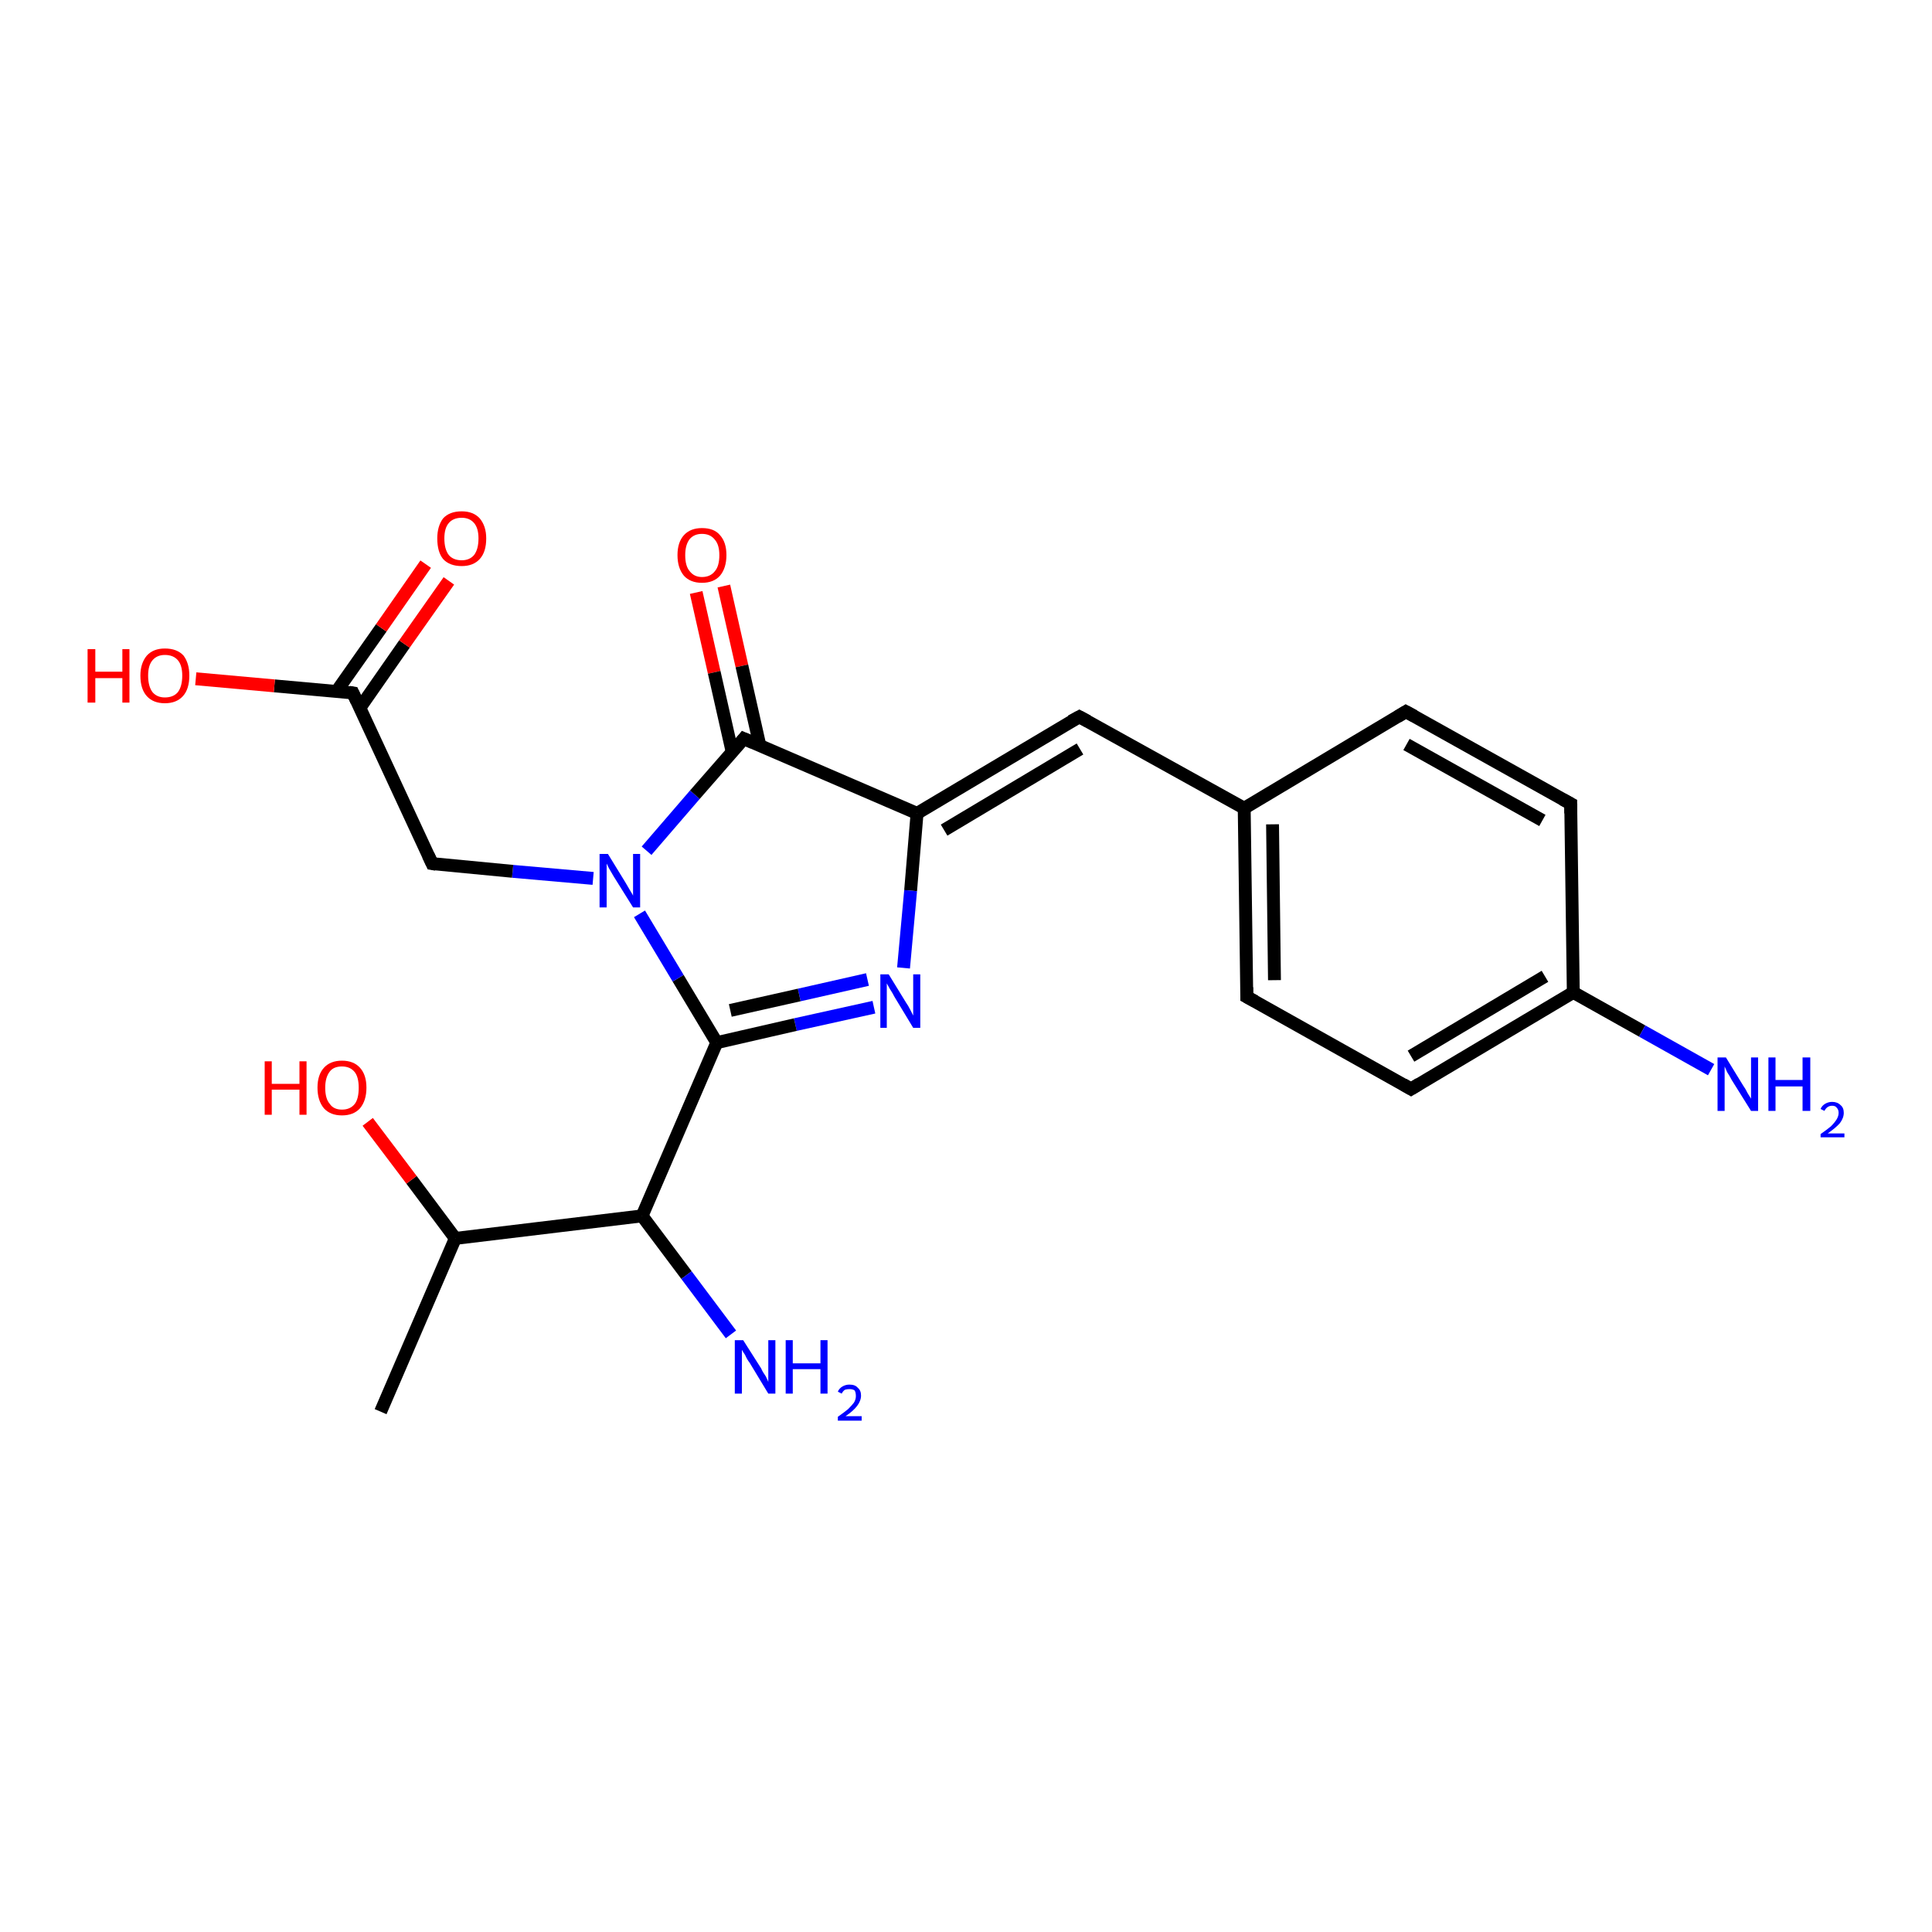 <?xml version='1.0' encoding='iso-8859-1'?>
<svg version='1.1' baseProfile='full'
              xmlns='http://www.w3.org/2000/svg'
                      xmlns:rdkit='http://www.rdkit.org/xml'
                      xmlns:xlink='http://www.w3.org/1999/xlink'
                  xml:space='preserve'
width='300px' height='300px' viewBox='0 0 300 300'>
<!-- END OF HEADER -->
<rect style='opacity:1.0;fill:#FFFFFF;stroke:none' width='300.0' height='300.0' x='0.0' y='0.0'> </rect>
<path class='bond-0 atom-0 atom-1' d='M 112.4,91.0 L 115.2,103.4' style='fill:none;fill-rule:evenodd;stroke:#FF0000;stroke-width:2.0px;stroke-linecap:butt;stroke-linejoin:miter;stroke-opacity:1' />
<path class='bond-0 atom-0 atom-1' d='M 115.2,103.4 L 118.0,115.8' style='fill:none;fill-rule:evenodd;stroke:#000000;stroke-width:2.0px;stroke-linecap:butt;stroke-linejoin:miter;stroke-opacity:1' />
<path class='bond-0 atom-0 atom-1' d='M 108.1,92.0 L 110.9,104.4' style='fill:none;fill-rule:evenodd;stroke:#FF0000;stroke-width:2.0px;stroke-linecap:butt;stroke-linejoin:miter;stroke-opacity:1' />
<path class='bond-0 atom-0 atom-1' d='M 110.9,104.4 L 113.7,116.8' style='fill:none;fill-rule:evenodd;stroke:#000000;stroke-width:2.0px;stroke-linecap:butt;stroke-linejoin:miter;stroke-opacity:1' />
<path class='bond-1 atom-1 atom-2' d='M 115.5,114.7 L 142.4,126.3' style='fill:none;fill-rule:evenodd;stroke:#000000;stroke-width:2.0px;stroke-linecap:butt;stroke-linejoin:miter;stroke-opacity:1' />
<path class='bond-2 atom-2 atom-3' d='M 142.4,126.3 L 141.4,138.3' style='fill:none;fill-rule:evenodd;stroke:#000000;stroke-width:2.0px;stroke-linecap:butt;stroke-linejoin:miter;stroke-opacity:1' />
<path class='bond-2 atom-2 atom-3' d='M 141.4,138.3 L 140.3,150.3' style='fill:none;fill-rule:evenodd;stroke:#0000FF;stroke-width:2.0px;stroke-linecap:butt;stroke-linejoin:miter;stroke-opacity:1' />
<path class='bond-3 atom-3 atom-4' d='M 135.7,156.4 L 123.5,159.1' style='fill:none;fill-rule:evenodd;stroke:#0000FF;stroke-width:2.0px;stroke-linecap:butt;stroke-linejoin:miter;stroke-opacity:1' />
<path class='bond-3 atom-3 atom-4' d='M 123.5,159.1 L 111.3,161.9' style='fill:none;fill-rule:evenodd;stroke:#000000;stroke-width:2.0px;stroke-linecap:butt;stroke-linejoin:miter;stroke-opacity:1' />
<path class='bond-3 atom-3 atom-4' d='M 134.7,152.1 L 124.1,154.5' style='fill:none;fill-rule:evenodd;stroke:#0000FF;stroke-width:2.0px;stroke-linecap:butt;stroke-linejoin:miter;stroke-opacity:1' />
<path class='bond-3 atom-3 atom-4' d='M 124.1,154.5 L 113.4,156.9' style='fill:none;fill-rule:evenodd;stroke:#000000;stroke-width:2.0px;stroke-linecap:butt;stroke-linejoin:miter;stroke-opacity:1' />
<path class='bond-4 atom-4 atom-5' d='M 111.3,161.9 L 105.3,151.9' style='fill:none;fill-rule:evenodd;stroke:#000000;stroke-width:2.0px;stroke-linecap:butt;stroke-linejoin:miter;stroke-opacity:1' />
<path class='bond-4 atom-4 atom-5' d='M 105.3,151.9 L 99.3,141.9' style='fill:none;fill-rule:evenodd;stroke:#0000FF;stroke-width:2.0px;stroke-linecap:butt;stroke-linejoin:miter;stroke-opacity:1' />
<path class='bond-5 atom-5 atom-6' d='M 92.1,136.4 L 79.6,135.3' style='fill:none;fill-rule:evenodd;stroke:#0000FF;stroke-width:2.0px;stroke-linecap:butt;stroke-linejoin:miter;stroke-opacity:1' />
<path class='bond-5 atom-5 atom-6' d='M 79.6,135.3 L 67.1,134.1' style='fill:none;fill-rule:evenodd;stroke:#000000;stroke-width:2.0px;stroke-linecap:butt;stroke-linejoin:miter;stroke-opacity:1' />
<path class='bond-6 atom-6 atom-7' d='M 67.1,134.1 L 54.8,107.6' style='fill:none;fill-rule:evenodd;stroke:#000000;stroke-width:2.0px;stroke-linecap:butt;stroke-linejoin:miter;stroke-opacity:1' />
<path class='bond-7 atom-7 atom-8' d='M 55.9,109.9 L 62.8,100.0' style='fill:none;fill-rule:evenodd;stroke:#000000;stroke-width:2.0px;stroke-linecap:butt;stroke-linejoin:miter;stroke-opacity:1' />
<path class='bond-7 atom-7 atom-8' d='M 62.8,100.0 L 69.7,90.2' style='fill:none;fill-rule:evenodd;stroke:#FF0000;stroke-width:2.0px;stroke-linecap:butt;stroke-linejoin:miter;stroke-opacity:1' />
<path class='bond-7 atom-7 atom-8' d='M 52.3,107.3 L 59.2,97.5' style='fill:none;fill-rule:evenodd;stroke:#000000;stroke-width:2.0px;stroke-linecap:butt;stroke-linejoin:miter;stroke-opacity:1' />
<path class='bond-7 atom-7 atom-8' d='M 59.2,97.5 L 66.1,87.6' style='fill:none;fill-rule:evenodd;stroke:#FF0000;stroke-width:2.0px;stroke-linecap:butt;stroke-linejoin:miter;stroke-opacity:1' />
<path class='bond-8 atom-7 atom-9' d='M 54.8,107.6 L 42.6,106.5' style='fill:none;fill-rule:evenodd;stroke:#000000;stroke-width:2.0px;stroke-linecap:butt;stroke-linejoin:miter;stroke-opacity:1' />
<path class='bond-8 atom-7 atom-9' d='M 42.6,106.5 L 30.4,105.4' style='fill:none;fill-rule:evenodd;stroke:#FF0000;stroke-width:2.0px;stroke-linecap:butt;stroke-linejoin:miter;stroke-opacity:1' />
<path class='bond-9 atom-4 atom-10' d='M 111.3,161.9 L 99.7,188.8' style='fill:none;fill-rule:evenodd;stroke:#000000;stroke-width:2.0px;stroke-linecap:butt;stroke-linejoin:miter;stroke-opacity:1' />
<path class='bond-10 atom-10 atom-11' d='M 99.7,188.8 L 106.6,198.0' style='fill:none;fill-rule:evenodd;stroke:#000000;stroke-width:2.0px;stroke-linecap:butt;stroke-linejoin:miter;stroke-opacity:1' />
<path class='bond-10 atom-10 atom-11' d='M 106.6,198.0 L 113.5,207.2' style='fill:none;fill-rule:evenodd;stroke:#0000FF;stroke-width:2.0px;stroke-linecap:butt;stroke-linejoin:miter;stroke-opacity:1' />
<path class='bond-11 atom-10 atom-12' d='M 99.7,188.8 L 70.7,192.3' style='fill:none;fill-rule:evenodd;stroke:#000000;stroke-width:2.0px;stroke-linecap:butt;stroke-linejoin:miter;stroke-opacity:1' />
<path class='bond-12 atom-12 atom-13' d='M 70.7,192.3 L 63.9,183.2' style='fill:none;fill-rule:evenodd;stroke:#000000;stroke-width:2.0px;stroke-linecap:butt;stroke-linejoin:miter;stroke-opacity:1' />
<path class='bond-12 atom-12 atom-13' d='M 63.9,183.2 L 57.1,174.2' style='fill:none;fill-rule:evenodd;stroke:#FF0000;stroke-width:2.0px;stroke-linecap:butt;stroke-linejoin:miter;stroke-opacity:1' />
<path class='bond-13 atom-12 atom-14' d='M 70.7,192.3 L 59.1,219.2' style='fill:none;fill-rule:evenodd;stroke:#000000;stroke-width:2.0px;stroke-linecap:butt;stroke-linejoin:miter;stroke-opacity:1' />
<path class='bond-14 atom-2 atom-15' d='M 142.4,126.3 L 167.6,111.3' style='fill:none;fill-rule:evenodd;stroke:#000000;stroke-width:2.0px;stroke-linecap:butt;stroke-linejoin:miter;stroke-opacity:1' />
<path class='bond-14 atom-2 atom-15' d='M 146.6,128.9 L 167.7,116.3' style='fill:none;fill-rule:evenodd;stroke:#000000;stroke-width:2.0px;stroke-linecap:butt;stroke-linejoin:miter;stroke-opacity:1' />
<path class='bond-15 atom-15 atom-16' d='M 167.6,111.3 L 193.2,125.5' style='fill:none;fill-rule:evenodd;stroke:#000000;stroke-width:2.0px;stroke-linecap:butt;stroke-linejoin:miter;stroke-opacity:1' />
<path class='bond-16 atom-16 atom-17' d='M 193.2,125.5 L 193.6,154.8' style='fill:none;fill-rule:evenodd;stroke:#000000;stroke-width:2.0px;stroke-linecap:butt;stroke-linejoin:miter;stroke-opacity:1' />
<path class='bond-16 atom-16 atom-17' d='M 197.6,128.0 L 197.9,152.2' style='fill:none;fill-rule:evenodd;stroke:#000000;stroke-width:2.0px;stroke-linecap:butt;stroke-linejoin:miter;stroke-opacity:1' />
<path class='bond-17 atom-17 atom-18' d='M 193.6,154.8 L 219.1,169.1' style='fill:none;fill-rule:evenodd;stroke:#000000;stroke-width:2.0px;stroke-linecap:butt;stroke-linejoin:miter;stroke-opacity:1' />
<path class='bond-18 atom-18 atom-19' d='M 219.1,169.1 L 244.3,154.1' style='fill:none;fill-rule:evenodd;stroke:#000000;stroke-width:2.0px;stroke-linecap:butt;stroke-linejoin:miter;stroke-opacity:1' />
<path class='bond-18 atom-18 atom-19' d='M 219.1,164.0 L 239.9,151.6' style='fill:none;fill-rule:evenodd;stroke:#000000;stroke-width:2.0px;stroke-linecap:butt;stroke-linejoin:miter;stroke-opacity:1' />
<path class='bond-19 atom-19 atom-20' d='M 244.3,154.1 L 255.0,160.1' style='fill:none;fill-rule:evenodd;stroke:#000000;stroke-width:2.0px;stroke-linecap:butt;stroke-linejoin:miter;stroke-opacity:1' />
<path class='bond-19 atom-19 atom-20' d='M 255.0,160.1 L 265.7,166.1' style='fill:none;fill-rule:evenodd;stroke:#0000FF;stroke-width:2.0px;stroke-linecap:butt;stroke-linejoin:miter;stroke-opacity:1' />
<path class='bond-20 atom-19 atom-21' d='M 244.3,154.1 L 243.9,124.8' style='fill:none;fill-rule:evenodd;stroke:#000000;stroke-width:2.0px;stroke-linecap:butt;stroke-linejoin:miter;stroke-opacity:1' />
<path class='bond-21 atom-21 atom-22' d='M 243.9,124.8 L 218.3,110.5' style='fill:none;fill-rule:evenodd;stroke:#000000;stroke-width:2.0px;stroke-linecap:butt;stroke-linejoin:miter;stroke-opacity:1' />
<path class='bond-21 atom-21 atom-22' d='M 239.5,127.4 L 218.4,115.6' style='fill:none;fill-rule:evenodd;stroke:#000000;stroke-width:2.0px;stroke-linecap:butt;stroke-linejoin:miter;stroke-opacity:1' />
<path class='bond-22 atom-5 atom-1' d='M 100.4,132.1 L 107.9,123.4' style='fill:none;fill-rule:evenodd;stroke:#0000FF;stroke-width:2.0px;stroke-linecap:butt;stroke-linejoin:miter;stroke-opacity:1' />
<path class='bond-22 atom-5 atom-1' d='M 107.9,123.4 L 115.5,114.7' style='fill:none;fill-rule:evenodd;stroke:#000000;stroke-width:2.0px;stroke-linecap:butt;stroke-linejoin:miter;stroke-opacity:1' />
<path class='bond-23 atom-22 atom-16' d='M 218.3,110.5 L 193.2,125.5' style='fill:none;fill-rule:evenodd;stroke:#000000;stroke-width:2.0px;stroke-linecap:butt;stroke-linejoin:miter;stroke-opacity:1' />
<path d='M 116.9,115.3 L 115.5,114.7 L 115.1,115.2' style='fill:none;stroke:#000000;stroke-width:2.0px;stroke-linecap:butt;stroke-linejoin:miter;stroke-opacity:1;' />
<path d='M 67.7,134.2 L 67.1,134.1 L 66.5,132.8' style='fill:none;stroke:#000000;stroke-width:2.0px;stroke-linecap:butt;stroke-linejoin:miter;stroke-opacity:1;' />
<path d='M 55.4,108.9 L 54.8,107.6 L 54.2,107.5' style='fill:none;stroke:#000000;stroke-width:2.0px;stroke-linecap:butt;stroke-linejoin:miter;stroke-opacity:1;' />
<path d='M 166.3,112.0 L 167.6,111.3 L 168.9,112.0' style='fill:none;stroke:#000000;stroke-width:2.0px;stroke-linecap:butt;stroke-linejoin:miter;stroke-opacity:1;' />
<path d='M 193.6,153.3 L 193.6,154.8 L 194.9,155.5' style='fill:none;stroke:#000000;stroke-width:2.0px;stroke-linecap:butt;stroke-linejoin:miter;stroke-opacity:1;' />
<path d='M 217.9,168.4 L 219.1,169.1 L 220.4,168.3' style='fill:none;stroke:#000000;stroke-width:2.0px;stroke-linecap:butt;stroke-linejoin:miter;stroke-opacity:1;' />
<path d='M 243.9,126.3 L 243.9,124.8 L 242.6,124.1' style='fill:none;stroke:#000000;stroke-width:2.0px;stroke-linecap:butt;stroke-linejoin:miter;stroke-opacity:1;' />
<path d='M 219.6,111.2 L 218.3,110.5 L 217.0,111.3' style='fill:none;stroke:#000000;stroke-width:2.0px;stroke-linecap:butt;stroke-linejoin:miter;stroke-opacity:1;' />
<path class='atom-0' d='M 105.2 86.2
Q 105.2 84.2, 106.2 83.1
Q 107.2 82.0, 109.0 82.0
Q 110.9 82.0, 111.8 83.1
Q 112.8 84.2, 112.8 86.2
Q 112.8 88.2, 111.8 89.4
Q 110.8 90.5, 109.0 90.5
Q 107.2 90.5, 106.2 89.4
Q 105.2 88.2, 105.2 86.2
M 109.0 89.6
Q 110.3 89.6, 111.0 88.7
Q 111.7 87.9, 111.7 86.2
Q 111.7 84.6, 111.0 83.8
Q 110.3 82.9, 109.0 82.9
Q 107.8 82.9, 107.1 83.7
Q 106.4 84.6, 106.4 86.2
Q 106.4 87.9, 107.1 88.7
Q 107.8 89.6, 109.0 89.6
' fill='#FF0000'/>
<path class='atom-3' d='M 138.0 151.3
L 140.7 155.7
Q 141.0 156.1, 141.4 156.9
Q 141.8 157.7, 141.8 157.7
L 141.8 151.3
L 142.9 151.3
L 142.9 159.6
L 141.8 159.6
L 138.9 154.8
Q 138.6 154.2, 138.2 153.6
Q 137.8 152.9, 137.7 152.7
L 137.7 159.6
L 136.7 159.6
L 136.7 151.3
L 138.0 151.3
' fill='#0000FF'/>
<path class='atom-5' d='M 94.4 132.6
L 97.1 137.0
Q 97.4 137.5, 97.8 138.2
Q 98.3 139.0, 98.3 139.1
L 98.3 132.6
L 99.4 132.6
L 99.4 140.9
L 98.3 140.9
L 95.3 136.1
Q 95.0 135.6, 94.6 134.9
Q 94.3 134.3, 94.2 134.1
L 94.2 140.9
L 93.1 140.9
L 93.1 132.6
L 94.4 132.6
' fill='#0000FF'/>
<path class='atom-8' d='M 67.9 83.6
Q 67.9 81.7, 68.8 80.5
Q 69.8 79.4, 71.7 79.4
Q 73.5 79.4, 74.5 80.5
Q 75.5 81.7, 75.5 83.6
Q 75.5 85.7, 74.5 86.8
Q 73.5 87.9, 71.7 87.9
Q 69.8 87.9, 68.8 86.8
Q 67.9 85.7, 67.9 83.6
M 71.7 87.0
Q 72.9 87.0, 73.6 86.2
Q 74.3 85.3, 74.3 83.6
Q 74.3 82.0, 73.6 81.2
Q 72.9 80.4, 71.7 80.4
Q 70.4 80.4, 69.7 81.2
Q 69.0 82.0, 69.0 83.6
Q 69.0 85.3, 69.7 86.2
Q 70.4 87.0, 71.7 87.0
' fill='#FF0000'/>
<path class='atom-9' d='M 13.6 100.8
L 14.8 100.8
L 14.8 104.3
L 19.0 104.3
L 19.0 100.8
L 20.1 100.8
L 20.1 109.1
L 19.0 109.1
L 19.0 105.3
L 14.8 105.3
L 14.8 109.1
L 13.6 109.1
L 13.6 100.8
' fill='#FF0000'/>
<path class='atom-9' d='M 21.8 104.9
Q 21.8 103.0, 22.8 101.8
Q 23.8 100.7, 25.6 100.7
Q 27.5 100.7, 28.5 101.8
Q 29.4 103.0, 29.4 104.9
Q 29.4 107.0, 28.4 108.1
Q 27.4 109.2, 25.6 109.2
Q 23.8 109.2, 22.8 108.1
Q 21.8 107.0, 21.8 104.9
M 25.6 108.3
Q 26.9 108.3, 27.6 107.5
Q 28.3 106.6, 28.3 104.9
Q 28.3 103.3, 27.6 102.5
Q 26.9 101.7, 25.6 101.7
Q 24.4 101.7, 23.7 102.5
Q 23.0 103.3, 23.0 104.9
Q 23.0 106.6, 23.7 107.5
Q 24.4 108.3, 25.6 108.3
' fill='#FF0000'/>
<path class='atom-11' d='M 115.4 208.1
L 118.2 212.5
Q 118.4 213.0, 118.9 213.7
Q 119.3 214.5, 119.3 214.6
L 119.3 208.1
L 120.4 208.1
L 120.4 216.4
L 119.3 216.4
L 116.4 211.6
Q 116.0 211.1, 115.7 210.4
Q 115.3 209.8, 115.2 209.6
L 115.2 216.4
L 114.1 216.4
L 114.1 208.1
L 115.4 208.1
' fill='#0000FF'/>
<path class='atom-11' d='M 122.0 208.1
L 123.1 208.1
L 123.1 211.7
L 127.4 211.7
L 127.4 208.1
L 128.5 208.1
L 128.5 216.4
L 127.4 216.4
L 127.4 212.6
L 123.1 212.6
L 123.1 216.4
L 122.0 216.4
L 122.0 208.1
' fill='#0000FF'/>
<path class='atom-11' d='M 130.1 216.1
Q 130.3 215.6, 130.8 215.3
Q 131.3 215.0, 131.9 215.0
Q 132.8 215.0, 133.2 215.5
Q 133.7 215.9, 133.7 216.7
Q 133.7 217.5, 133.1 218.3
Q 132.5 219.1, 131.3 219.9
L 133.8 219.9
L 133.8 220.6
L 130.1 220.6
L 130.1 220.0
Q 131.1 219.3, 131.7 218.8
Q 132.3 218.2, 132.6 217.8
Q 132.9 217.3, 132.9 216.8
Q 132.9 216.2, 132.7 215.9
Q 132.4 215.7, 131.9 215.7
Q 131.5 215.7, 131.2 215.8
Q 130.9 216.0, 130.7 216.4
L 130.1 216.1
' fill='#0000FF'/>
<path class='atom-13' d='M 41.1 164.8
L 42.2 164.8
L 42.2 168.3
L 46.5 168.3
L 46.5 164.8
L 47.6 164.8
L 47.6 173.1
L 46.5 173.1
L 46.5 169.2
L 42.2 169.2
L 42.2 173.1
L 41.1 173.1
L 41.1 164.8
' fill='#FF0000'/>
<path class='atom-13' d='M 49.3 168.9
Q 49.3 166.9, 50.3 165.8
Q 51.3 164.7, 53.1 164.7
Q 54.9 164.7, 55.9 165.8
Q 56.9 166.9, 56.9 168.9
Q 56.9 170.9, 55.9 172.1
Q 54.9 173.2, 53.1 173.2
Q 51.3 173.2, 50.3 172.1
Q 49.3 170.9, 49.3 168.9
M 53.1 172.3
Q 54.4 172.3, 55.1 171.4
Q 55.7 170.6, 55.7 168.9
Q 55.7 167.3, 55.1 166.5
Q 54.4 165.6, 53.1 165.6
Q 51.8 165.6, 51.2 166.4
Q 50.5 167.3, 50.5 168.9
Q 50.5 170.6, 51.2 171.4
Q 51.8 172.3, 53.1 172.3
' fill='#FF0000'/>
<path class='atom-20' d='M 268.0 164.2
L 270.7 168.6
Q 271.0 169.0, 271.4 169.8
Q 271.9 170.6, 271.9 170.6
L 271.9 164.2
L 273.0 164.2
L 273.0 172.5
L 271.9 172.5
L 268.9 167.7
Q 268.6 167.1, 268.2 166.5
Q 267.9 165.8, 267.8 165.6
L 267.8 172.5
L 266.7 172.5
L 266.7 164.2
L 268.0 164.2
' fill='#0000FF'/>
<path class='atom-20' d='M 274.6 164.2
L 275.7 164.2
L 275.7 167.7
L 279.9 167.7
L 279.9 164.2
L 281.1 164.2
L 281.1 172.5
L 279.9 172.5
L 279.9 168.7
L 275.7 168.7
L 275.7 172.5
L 274.6 172.5
L 274.6 164.2
' fill='#0000FF'/>
<path class='atom-20' d='M 282.7 172.2
Q 282.9 171.7, 283.4 171.4
Q 283.9 171.1, 284.5 171.1
Q 285.3 171.1, 285.8 171.6
Q 286.3 172.0, 286.3 172.8
Q 286.3 173.6, 285.7 174.4
Q 285.1 175.1, 283.8 176.0
L 286.4 176.0
L 286.4 176.6
L 282.7 176.6
L 282.7 176.1
Q 283.7 175.4, 284.3 174.9
Q 284.9 174.3, 285.2 173.8
Q 285.5 173.3, 285.5 172.8
Q 285.5 172.3, 285.2 172.0
Q 285.0 171.7, 284.5 171.7
Q 284.1 171.7, 283.8 171.9
Q 283.5 172.1, 283.3 172.5
L 282.7 172.2
' fill='#0000FF'/>
</svg>
